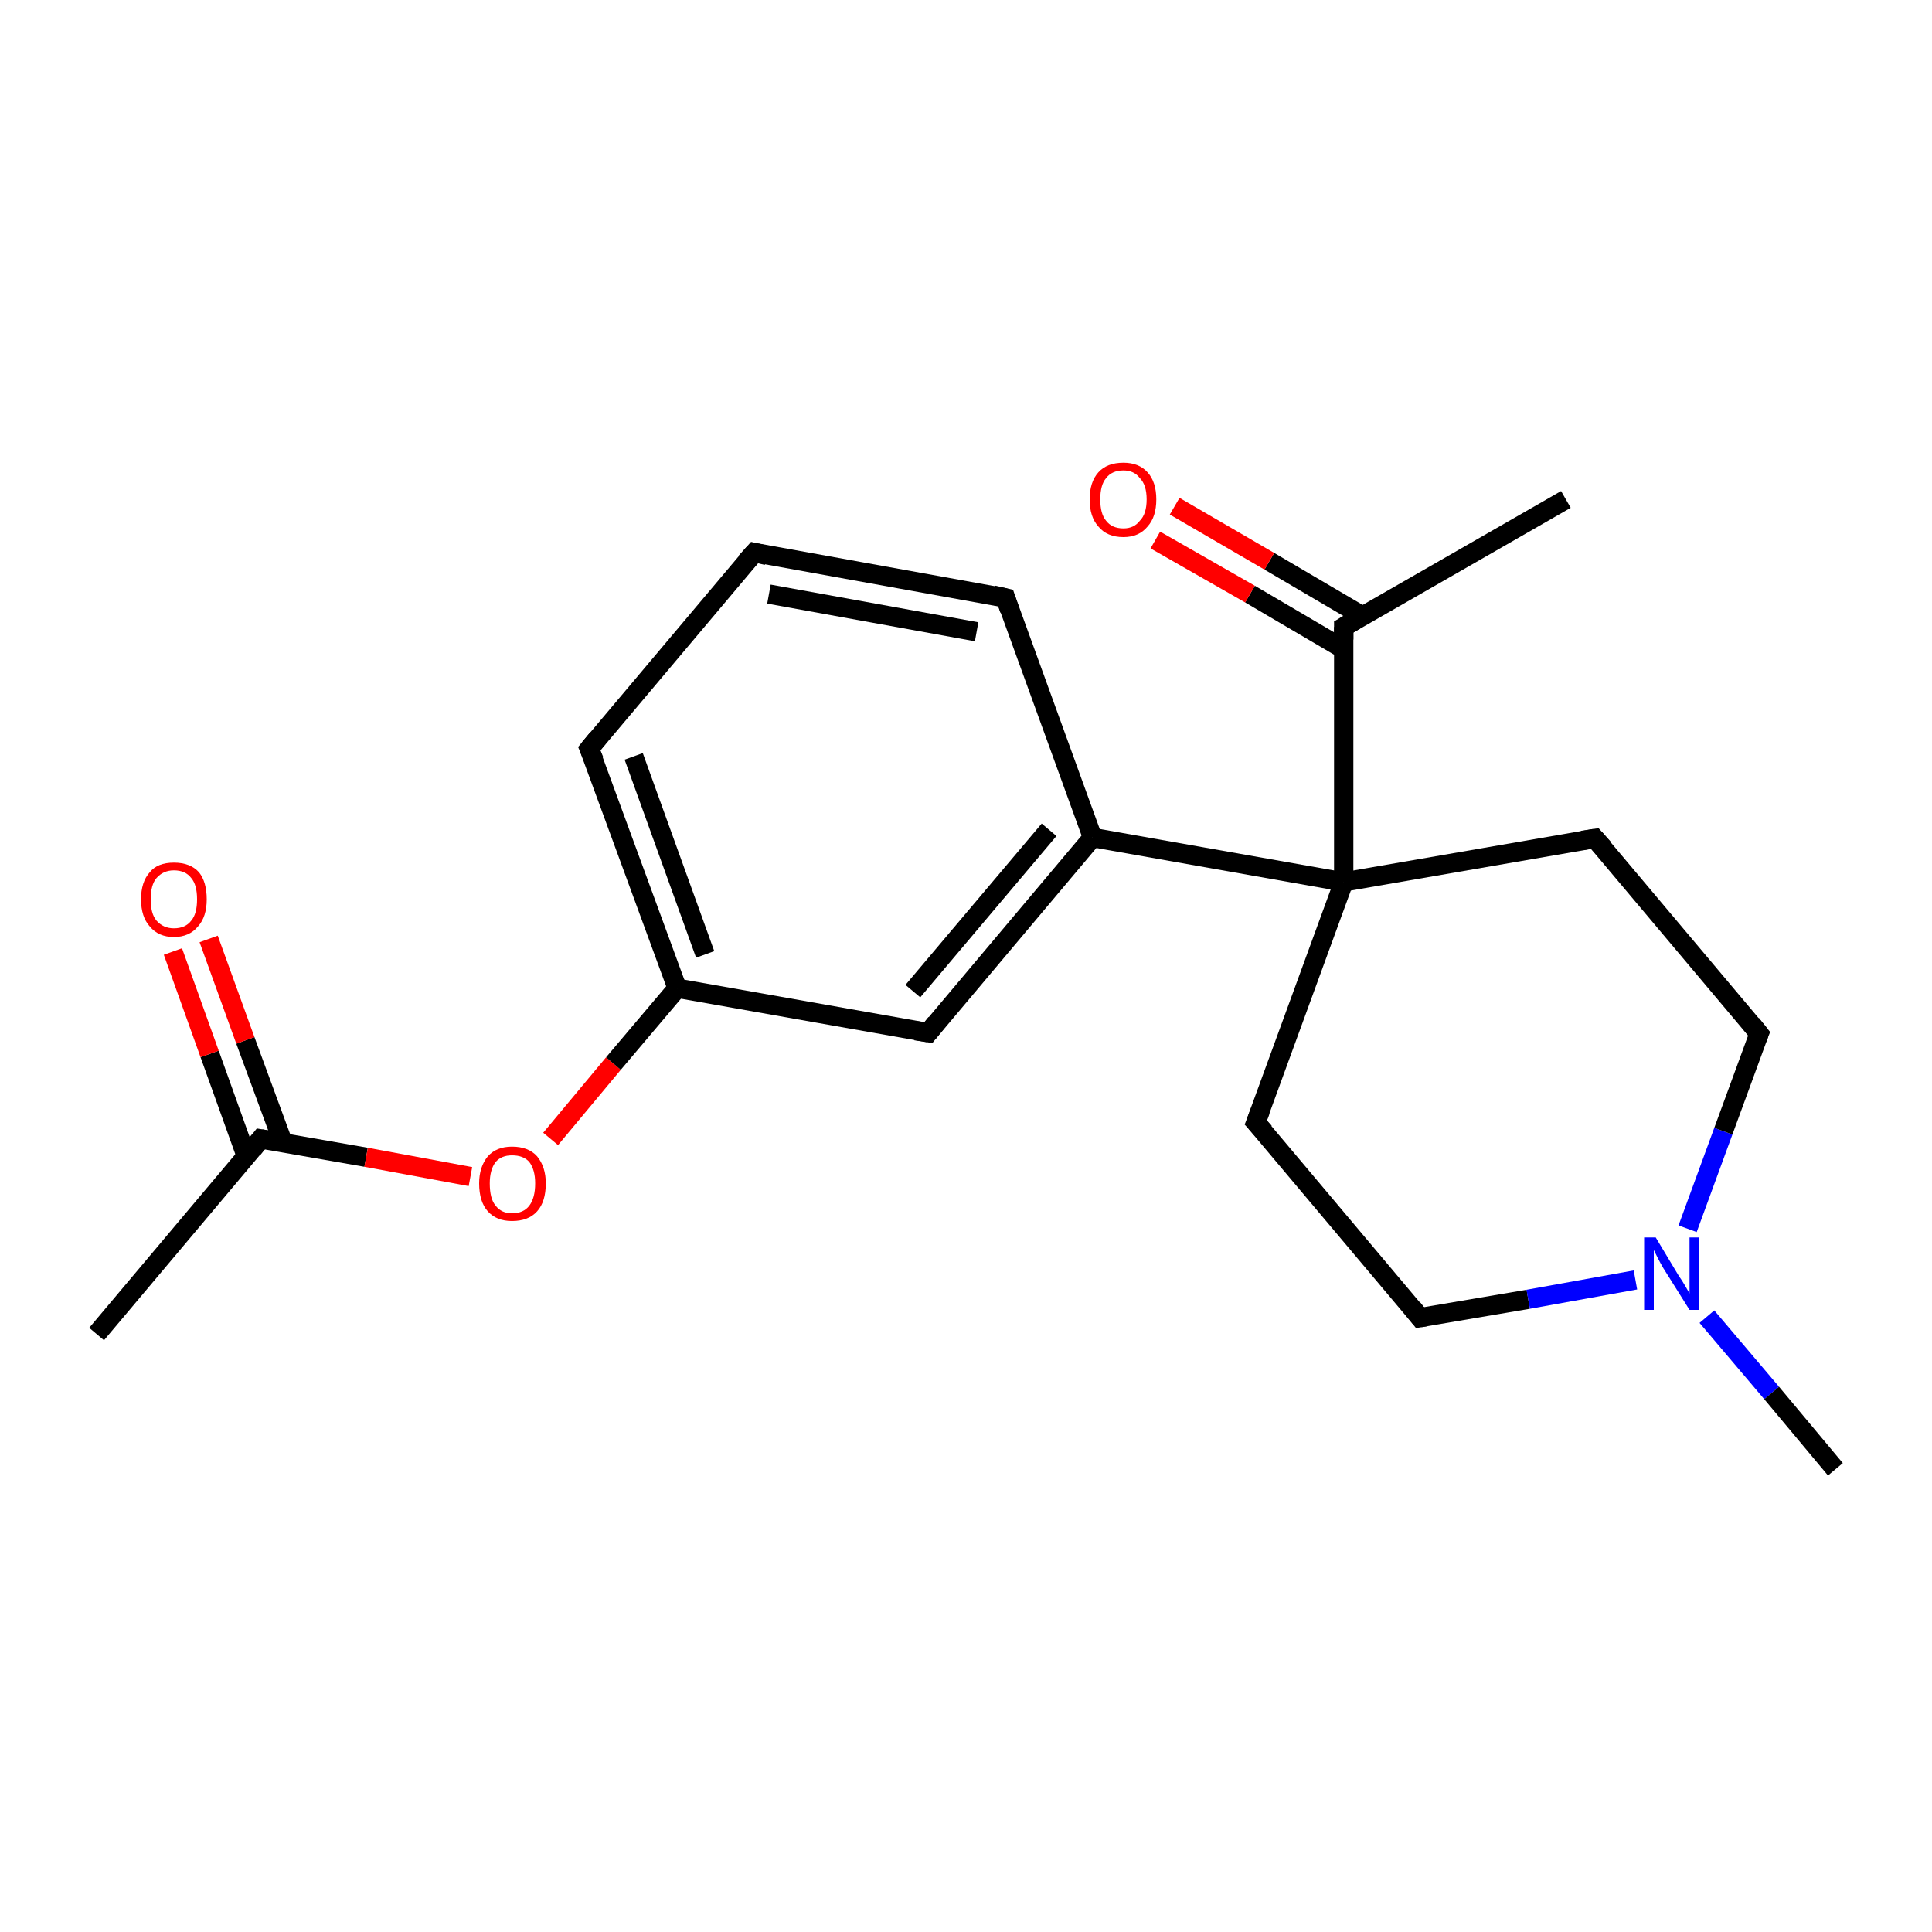 <?xml version='1.0' encoding='iso-8859-1'?>
<svg version='1.1' baseProfile='full'
              xmlns='http://www.w3.org/2000/svg'
                      xmlns:rdkit='http://www.rdkit.org/xml'
                      xmlns:xlink='http://www.w3.org/1999/xlink'
                  xml:space='preserve'
width='200px' height='200px' viewBox='0 0 200 200'>
<!-- END OF HEADER -->
<rect style='opacity:1.0;fill:#FFFFFF;stroke:none' width='200.0' height='200.0' x='0.0' y='0.0'> </rect>
<path class='bond-0 atom-0 atom-1' d='M 10.0,138.1 L 27.0,117.9' style='fill:none;fill-rule:evenodd;stroke:#000000;stroke-width:2.0px;stroke-linecap:butt;stroke-linejoin:miter;stroke-opacity:1' />
<path class='bond-1 atom-1 atom-2' d='M 29.3,118.3 L 25.4,107.7' style='fill:none;fill-rule:evenodd;stroke:#000000;stroke-width:2.0px;stroke-linecap:butt;stroke-linejoin:miter;stroke-opacity:1' />
<path class='bond-1 atom-1 atom-2' d='M 25.4,107.7 L 21.6,97.2' style='fill:none;fill-rule:evenodd;stroke:#FF0000;stroke-width:2.0px;stroke-linecap:butt;stroke-linejoin:miter;stroke-opacity:1' />
<path class='bond-1 atom-1 atom-2' d='M 25.5,119.7 L 21.7,109.1' style='fill:none;fill-rule:evenodd;stroke:#000000;stroke-width:2.0px;stroke-linecap:butt;stroke-linejoin:miter;stroke-opacity:1' />
<path class='bond-1 atom-1 atom-2' d='M 21.7,109.1 L 17.9,98.5' style='fill:none;fill-rule:evenodd;stroke:#FF0000;stroke-width:2.0px;stroke-linecap:butt;stroke-linejoin:miter;stroke-opacity:1' />
<path class='bond-2 atom-1 atom-3' d='M 27.0,117.9 L 37.9,119.8' style='fill:none;fill-rule:evenodd;stroke:#000000;stroke-width:2.0px;stroke-linecap:butt;stroke-linejoin:miter;stroke-opacity:1' />
<path class='bond-2 atom-1 atom-3' d='M 37.9,119.8 L 48.7,121.8' style='fill:none;fill-rule:evenodd;stroke:#FF0000;stroke-width:2.0px;stroke-linecap:butt;stroke-linejoin:miter;stroke-opacity:1' />
<path class='bond-3 atom-3 atom-4' d='M 57.0,117.9 L 63.5,110.1' style='fill:none;fill-rule:evenodd;stroke:#FF0000;stroke-width:2.0px;stroke-linecap:butt;stroke-linejoin:miter;stroke-opacity:1' />
<path class='bond-3 atom-3 atom-4' d='M 63.5,110.1 L 70.1,102.3' style='fill:none;fill-rule:evenodd;stroke:#000000;stroke-width:2.0px;stroke-linecap:butt;stroke-linejoin:miter;stroke-opacity:1' />
<path class='bond-4 atom-4 atom-5' d='M 70.1,102.3 L 61.0,77.5' style='fill:none;fill-rule:evenodd;stroke:#000000;stroke-width:2.0px;stroke-linecap:butt;stroke-linejoin:miter;stroke-opacity:1' />
<path class='bond-4 atom-4 atom-5' d='M 73.0,98.8 L 65.6,78.3' style='fill:none;fill-rule:evenodd;stroke:#000000;stroke-width:2.0px;stroke-linecap:butt;stroke-linejoin:miter;stroke-opacity:1' />
<path class='bond-5 atom-5 atom-6' d='M 61.0,77.5 L 78.1,57.2' style='fill:none;fill-rule:evenodd;stroke:#000000;stroke-width:2.0px;stroke-linecap:butt;stroke-linejoin:miter;stroke-opacity:1' />
<path class='bond-6 atom-6 atom-7' d='M 78.1,57.2 L 104.1,61.9' style='fill:none;fill-rule:evenodd;stroke:#000000;stroke-width:2.0px;stroke-linecap:butt;stroke-linejoin:miter;stroke-opacity:1' />
<path class='bond-6 atom-6 atom-7' d='M 79.6,61.5 L 101.1,65.4' style='fill:none;fill-rule:evenodd;stroke:#000000;stroke-width:2.0px;stroke-linecap:butt;stroke-linejoin:miter;stroke-opacity:1' />
<path class='bond-7 atom-7 atom-8' d='M 104.1,61.9 L 113.1,86.7' style='fill:none;fill-rule:evenodd;stroke:#000000;stroke-width:2.0px;stroke-linecap:butt;stroke-linejoin:miter;stroke-opacity:1' />
<path class='bond-8 atom-8 atom-9' d='M 113.1,86.7 L 139.1,91.3' style='fill:none;fill-rule:evenodd;stroke:#000000;stroke-width:2.0px;stroke-linecap:butt;stroke-linejoin:miter;stroke-opacity:1' />
<path class='bond-9 atom-9 atom-10' d='M 139.1,91.3 L 139.1,64.9' style='fill:none;fill-rule:evenodd;stroke:#000000;stroke-width:2.0px;stroke-linecap:butt;stroke-linejoin:miter;stroke-opacity:1' />
<path class='bond-10 atom-10 atom-11' d='M 139.1,64.9 L 162.1,51.7' style='fill:none;fill-rule:evenodd;stroke:#000000;stroke-width:2.0px;stroke-linecap:butt;stroke-linejoin:miter;stroke-opacity:1' />
<path class='bond-11 atom-10 atom-12' d='M 141.1,63.8 L 131.4,58.1' style='fill:none;fill-rule:evenodd;stroke:#000000;stroke-width:2.0px;stroke-linecap:butt;stroke-linejoin:miter;stroke-opacity:1' />
<path class='bond-11 atom-10 atom-12' d='M 131.4,58.1 L 121.6,52.4' style='fill:none;fill-rule:evenodd;stroke:#FF0000;stroke-width:2.0px;stroke-linecap:butt;stroke-linejoin:miter;stroke-opacity:1' />
<path class='bond-11 atom-10 atom-12' d='M 139.1,67.2 L 129.4,61.5' style='fill:none;fill-rule:evenodd;stroke:#000000;stroke-width:2.0px;stroke-linecap:butt;stroke-linejoin:miter;stroke-opacity:1' />
<path class='bond-11 atom-10 atom-12' d='M 129.4,61.5 L 119.6,55.9' style='fill:none;fill-rule:evenodd;stroke:#FF0000;stroke-width:2.0px;stroke-linecap:butt;stroke-linejoin:miter;stroke-opacity:1' />
<path class='bond-12 atom-9 atom-13' d='M 139.1,91.3 L 130.0,116.2' style='fill:none;fill-rule:evenodd;stroke:#000000;stroke-width:2.0px;stroke-linecap:butt;stroke-linejoin:miter;stroke-opacity:1' />
<path class='bond-13 atom-13 atom-14' d='M 130.0,116.2 L 147.0,136.4' style='fill:none;fill-rule:evenodd;stroke:#000000;stroke-width:2.0px;stroke-linecap:butt;stroke-linejoin:miter;stroke-opacity:1' />
<path class='bond-14 atom-14 atom-15' d='M 147.0,136.4 L 158.2,134.5' style='fill:none;fill-rule:evenodd;stroke:#000000;stroke-width:2.0px;stroke-linecap:butt;stroke-linejoin:miter;stroke-opacity:1' />
<path class='bond-14 atom-14 atom-15' d='M 158.2,134.5 L 169.3,132.5' style='fill:none;fill-rule:evenodd;stroke:#0000FF;stroke-width:2.0px;stroke-linecap:butt;stroke-linejoin:miter;stroke-opacity:1' />
<path class='bond-15 atom-15 atom-16' d='M 176.7,136.3 L 183.4,144.2' style='fill:none;fill-rule:evenodd;stroke:#0000FF;stroke-width:2.0px;stroke-linecap:butt;stroke-linejoin:miter;stroke-opacity:1' />
<path class='bond-15 atom-15 atom-16' d='M 183.4,144.2 L 190.0,152.1' style='fill:none;fill-rule:evenodd;stroke:#000000;stroke-width:2.0px;stroke-linecap:butt;stroke-linejoin:miter;stroke-opacity:1' />
<path class='bond-16 atom-15 atom-17' d='M 174.7,127.2 L 178.4,117.1' style='fill:none;fill-rule:evenodd;stroke:#0000FF;stroke-width:2.0px;stroke-linecap:butt;stroke-linejoin:miter;stroke-opacity:1' />
<path class='bond-16 atom-15 atom-17' d='M 178.4,117.1 L 182.1,107.0' style='fill:none;fill-rule:evenodd;stroke:#000000;stroke-width:2.0px;stroke-linecap:butt;stroke-linejoin:miter;stroke-opacity:1' />
<path class='bond-17 atom-17 atom-18' d='M 182.1,107.0 L 165.1,86.8' style='fill:none;fill-rule:evenodd;stroke:#000000;stroke-width:2.0px;stroke-linecap:butt;stroke-linejoin:miter;stroke-opacity:1' />
<path class='bond-18 atom-8 atom-19' d='M 113.1,86.7 L 96.1,106.9' style='fill:none;fill-rule:evenodd;stroke:#000000;stroke-width:2.0px;stroke-linecap:butt;stroke-linejoin:miter;stroke-opacity:1' />
<path class='bond-18 atom-8 atom-19' d='M 108.6,85.9 L 94.5,102.6' style='fill:none;fill-rule:evenodd;stroke:#000000;stroke-width:2.0px;stroke-linecap:butt;stroke-linejoin:miter;stroke-opacity:1' />
<path class='bond-19 atom-19 atom-4' d='M 96.1,106.9 L 70.1,102.3' style='fill:none;fill-rule:evenodd;stroke:#000000;stroke-width:2.0px;stroke-linecap:butt;stroke-linejoin:miter;stroke-opacity:1' />
<path class='bond-20 atom-18 atom-9' d='M 165.1,86.8 L 139.1,91.3' style='fill:none;fill-rule:evenodd;stroke:#000000;stroke-width:2.0px;stroke-linecap:butt;stroke-linejoin:miter;stroke-opacity:1' />
<path d='M 26.2,118.9 L 27.0,117.9 L 27.6,118.0' style='fill:none;stroke:#000000;stroke-width:2.0px;stroke-linecap:butt;stroke-linejoin:miter;stroke-opacity:1;' />
<path d='M 61.5,78.7 L 61.0,77.5 L 61.9,76.4' style='fill:none;stroke:#000000;stroke-width:2.0px;stroke-linecap:butt;stroke-linejoin:miter;stroke-opacity:1;' />
<path d='M 77.2,58.2 L 78.1,57.2 L 79.4,57.5' style='fill:none;stroke:#000000;stroke-width:2.0px;stroke-linecap:butt;stroke-linejoin:miter;stroke-opacity:1;' />
<path d='M 102.8,61.6 L 104.1,61.9 L 104.5,63.1' style='fill:none;stroke:#000000;stroke-width:2.0px;stroke-linecap:butt;stroke-linejoin:miter;stroke-opacity:1;' />
<path d='M 139.1,66.2 L 139.1,64.9 L 140.3,64.2' style='fill:none;stroke:#000000;stroke-width:2.0px;stroke-linecap:butt;stroke-linejoin:miter;stroke-opacity:1;' />
<path d='M 130.5,114.9 L 130.0,116.2 L 130.9,117.2' style='fill:none;stroke:#000000;stroke-width:2.0px;stroke-linecap:butt;stroke-linejoin:miter;stroke-opacity:1;' />
<path d='M 146.2,135.4 L 147.0,136.4 L 147.6,136.3' style='fill:none;stroke:#000000;stroke-width:2.0px;stroke-linecap:butt;stroke-linejoin:miter;stroke-opacity:1;' />
<path d='M 181.9,107.5 L 182.1,107.0 L 181.3,106.0' style='fill:none;stroke:#000000;stroke-width:2.0px;stroke-linecap:butt;stroke-linejoin:miter;stroke-opacity:1;' />
<path d='M 166.0,87.8 L 165.1,86.8 L 163.8,87.0' style='fill:none;stroke:#000000;stroke-width:2.0px;stroke-linecap:butt;stroke-linejoin:miter;stroke-opacity:1;' />
<path d='M 96.9,105.9 L 96.1,106.9 L 94.8,106.7' style='fill:none;stroke:#000000;stroke-width:2.0px;stroke-linecap:butt;stroke-linejoin:miter;stroke-opacity:1;' />
<path class='atom-2' d='M 14.6 93.1
Q 14.6 91.3, 15.5 90.3
Q 16.3 89.3, 18.0 89.3
Q 19.7 89.3, 20.6 90.3
Q 21.4 91.3, 21.4 93.1
Q 21.4 94.9, 20.5 95.9
Q 19.6 97.0, 18.0 97.0
Q 16.4 97.0, 15.5 95.9
Q 14.6 94.9, 14.6 93.1
M 18.0 96.1
Q 19.2 96.1, 19.8 95.3
Q 20.4 94.6, 20.4 93.1
Q 20.4 91.6, 19.8 90.9
Q 19.2 90.1, 18.0 90.1
Q 16.9 90.1, 16.2 90.9
Q 15.6 91.6, 15.6 93.1
Q 15.6 94.6, 16.2 95.3
Q 16.9 96.1, 18.0 96.1
' fill='#FF0000'/>
<path class='atom-3' d='M 49.6 122.5
Q 49.6 120.8, 50.5 119.7
Q 51.4 118.7, 53.0 118.7
Q 54.7 118.7, 55.6 119.7
Q 56.5 120.8, 56.5 122.5
Q 56.5 124.4, 55.6 125.4
Q 54.7 126.4, 53.0 126.4
Q 51.4 126.4, 50.5 125.4
Q 49.6 124.4, 49.6 122.5
M 53.0 125.6
Q 54.2 125.6, 54.8 124.8
Q 55.4 124.0, 55.4 122.5
Q 55.4 121.1, 54.8 120.3
Q 54.2 119.6, 53.0 119.6
Q 51.9 119.6, 51.3 120.3
Q 50.7 121.1, 50.7 122.5
Q 50.7 124.1, 51.3 124.8
Q 51.9 125.6, 53.0 125.6
' fill='#FF0000'/>
<path class='atom-12' d='M 112.8 51.7
Q 112.8 49.9, 113.7 48.9
Q 114.6 47.9, 116.3 47.9
Q 117.9 47.9, 118.8 48.9
Q 119.7 49.9, 119.7 51.7
Q 119.7 53.5, 118.8 54.5
Q 117.9 55.6, 116.3 55.6
Q 114.6 55.6, 113.7 54.5
Q 112.8 53.5, 112.8 51.7
M 116.3 54.7
Q 117.4 54.7, 118.0 53.9
Q 118.7 53.2, 118.7 51.7
Q 118.7 50.2, 118.0 49.5
Q 117.4 48.7, 116.3 48.7
Q 115.1 48.7, 114.5 49.5
Q 113.9 50.2, 113.9 51.7
Q 113.9 53.2, 114.5 53.9
Q 115.1 54.7, 116.3 54.7
' fill='#FF0000'/>
<path class='atom-15' d='M 171.4 128.1
L 173.8 132.1
Q 174.1 132.5, 174.5 133.2
Q 174.9 133.9, 174.9 133.9
L 174.9 128.1
L 175.9 128.1
L 175.9 135.6
L 174.9 135.6
L 172.2 131.3
Q 171.9 130.8, 171.6 130.2
Q 171.3 129.6, 171.2 129.4
L 171.2 135.6
L 170.2 135.6
L 170.2 128.1
L 171.4 128.1
' fill='#0000FF'/>
</svg>
